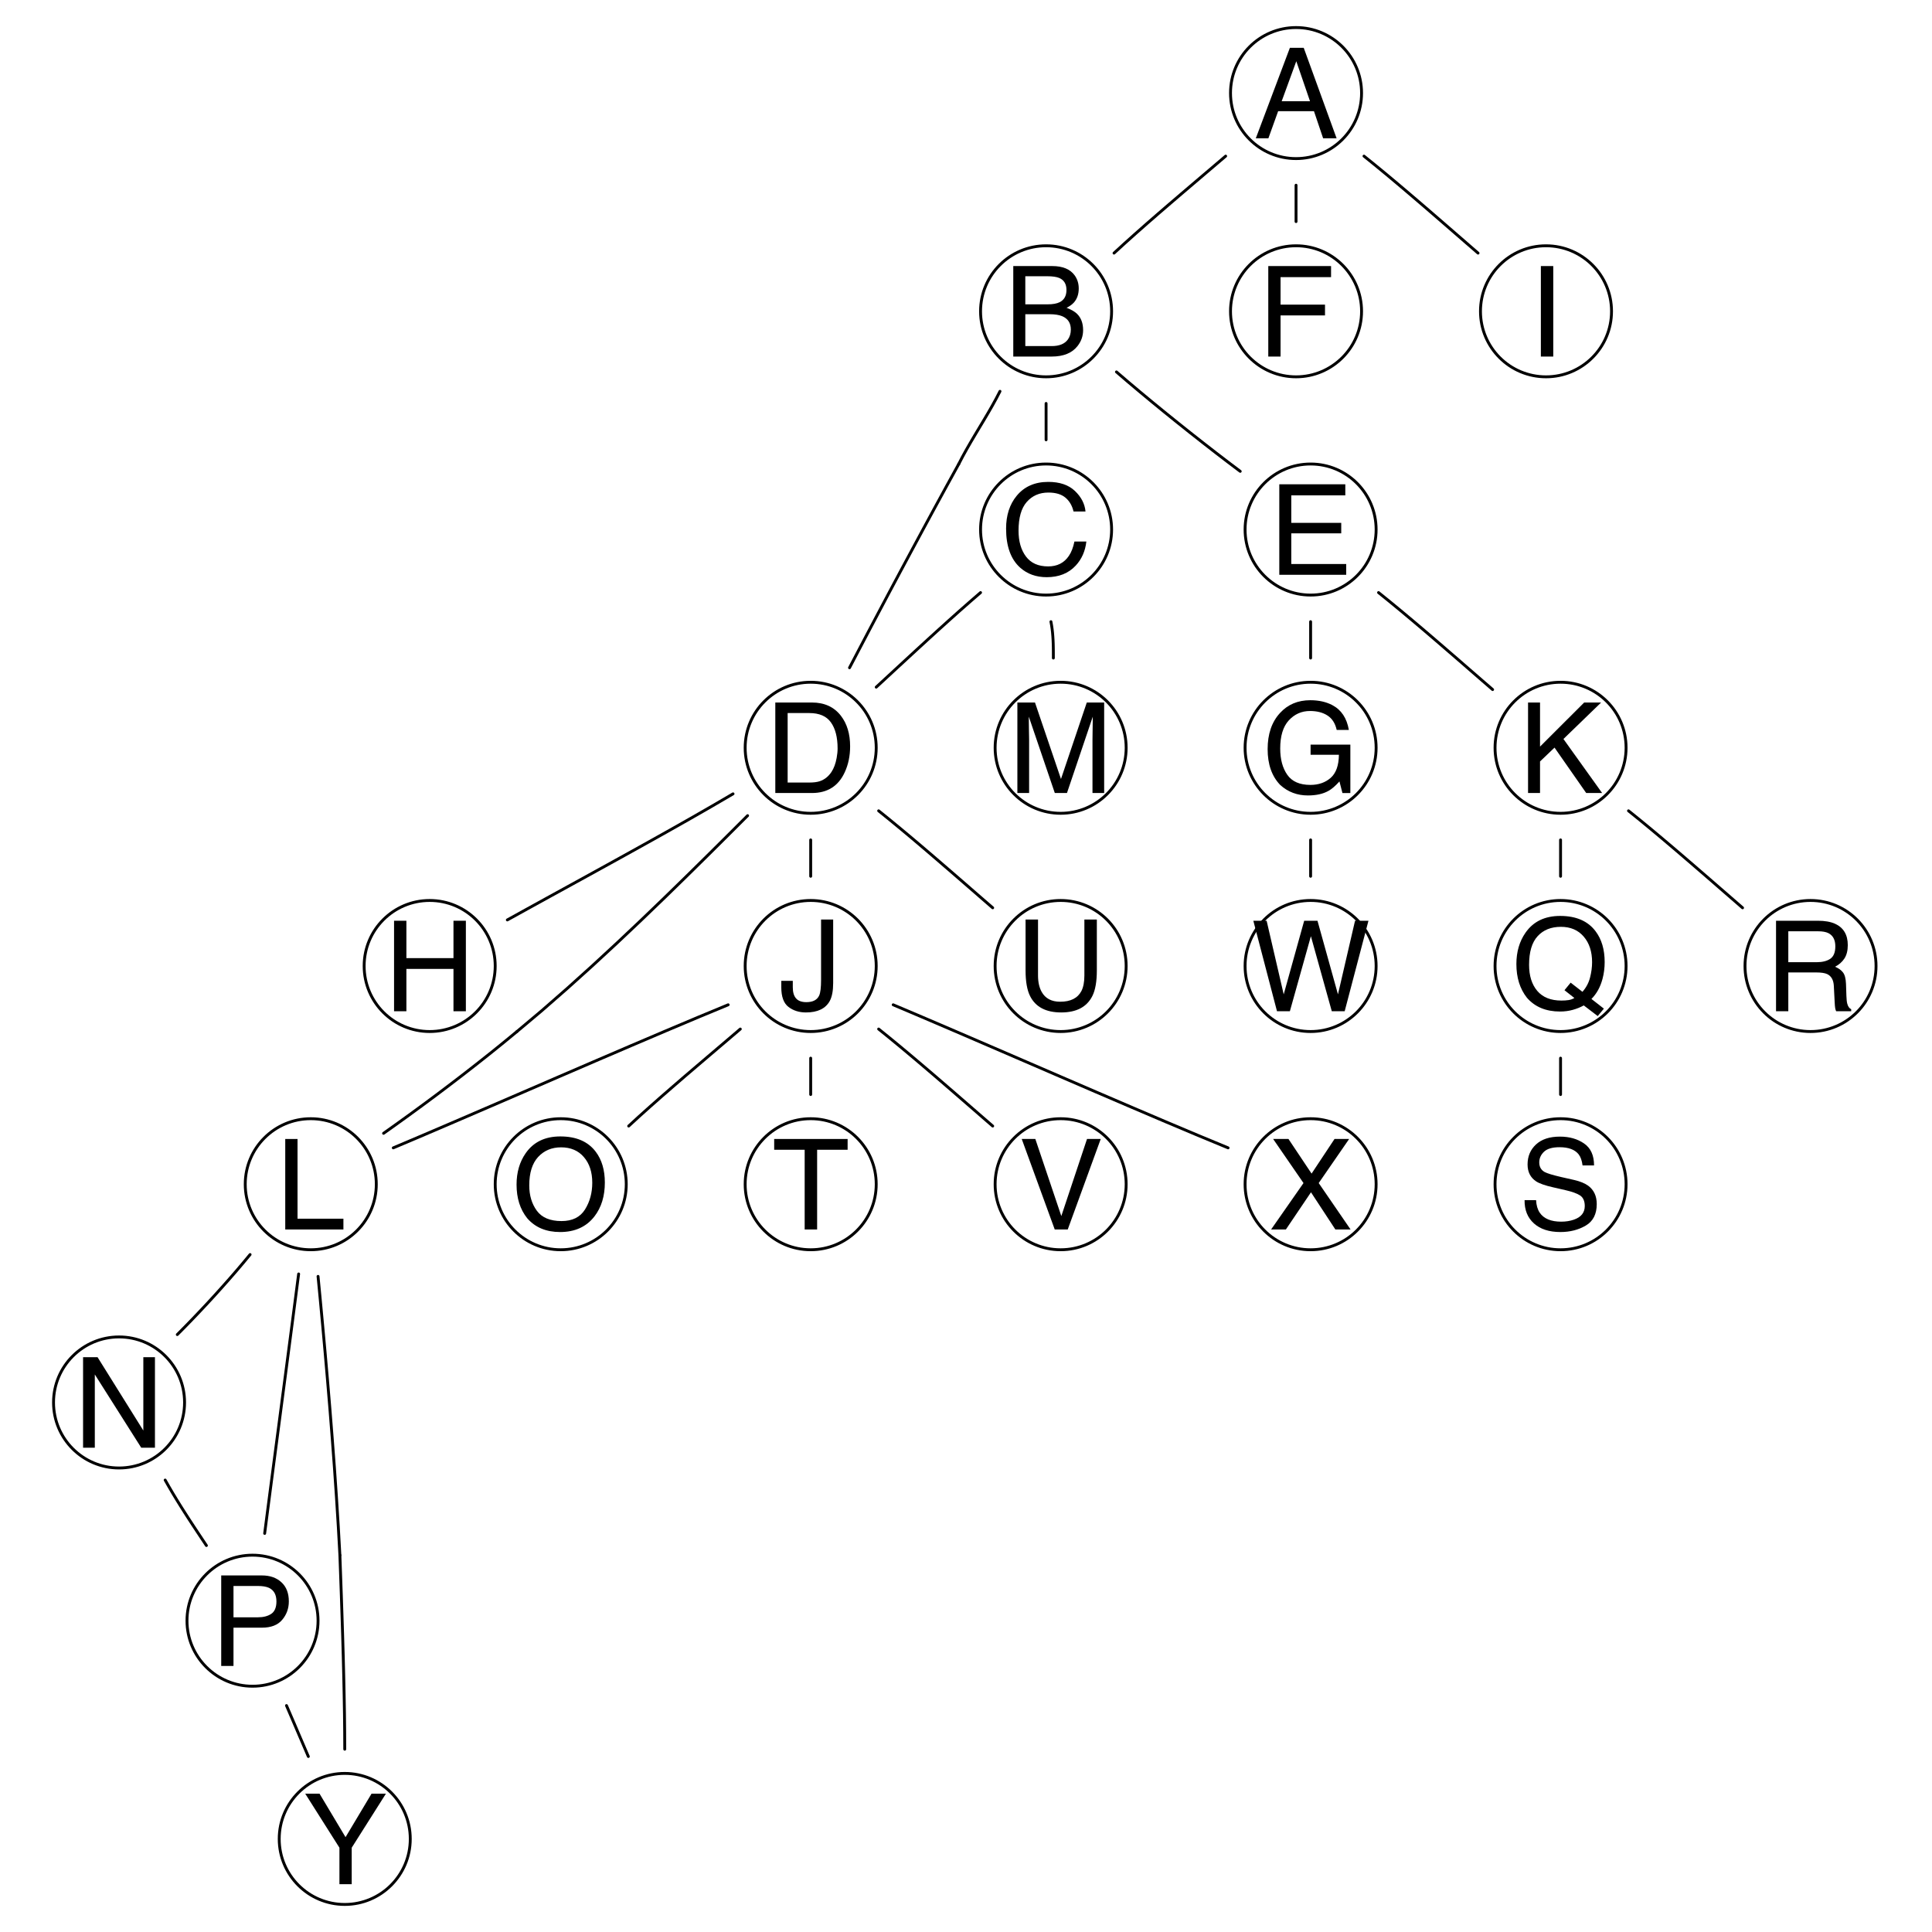 <?xml version="1.0" encoding="UTF-8"?>
<svg xmlns="http://www.w3.org/2000/svg" xmlns:xlink="http://www.w3.org/1999/xlink" width="504pt" height="504pt" viewBox="0 0 504 504" version="1.1">
<defs>
<g>
<symbol overflow="visible" id="glyph0-0">
<path style="stroke:none;" d="M 1.062 0 L 1.062 -23.609 L 19.797 -23.609 L 19.797 0 Z M 16.844 -2.953 L 16.844 -20.656 L 4.016 -20.656 L 4.016 -2.953 Z M 16.844 -2.953 "/>
</symbol>
<symbol overflow="visible" id="glyph0-1">
<path style="stroke:none;" d="M 14.625 -9.672 L 11.047 -20.109 L 7.234 -9.672 Z M 9.375 -23.609 L 12.984 -23.609 L 21.562 0 L 18.047 0 L 15.656 -7.078 L 6.312 -7.078 L 3.766 0 L 0.484 0 Z M 11.031 -23.609 Z M 11.031 -23.609 "/>
</symbol>
<symbol overflow="visible" id="glyph0-2">
<path style="stroke:none;" d="M 11.375 -13.625 C 12.727 -13.625 13.781 -13.812 14.531 -14.188 C 15.707 -14.781 16.297 -15.844 16.297 -17.375 C 16.297 -18.914 15.672 -19.957 14.422 -20.5 C 13.711 -20.801 12.66 -20.953 11.266 -20.953 L 5.562 -20.953 L 5.562 -13.625 Z M 12.453 -2.734 C 14.422 -2.734 15.82 -3.301 16.656 -4.438 C 17.176 -5.156 17.438 -6.023 17.438 -7.047 C 17.438 -8.754 16.672 -9.922 15.141 -10.547 C 14.328 -10.879 13.25 -11.047 11.906 -11.047 L 5.562 -11.047 L 5.562 -2.734 Z M 2.422 -23.609 L 12.578 -23.609 C 15.336 -23.609 17.301 -22.785 18.469 -21.141 C 19.156 -20.16 19.5 -19.035 19.5 -17.766 C 19.5 -16.273 19.078 -15.051 18.234 -14.094 C 17.785 -13.594 17.148 -13.133 16.328 -12.719 C 17.547 -12.258 18.453 -11.738 19.047 -11.156 C 20.109 -10.125 20.641 -8.703 20.641 -6.891 C 20.641 -5.367 20.16 -3.992 19.203 -2.766 C 17.785 -0.922 15.52 0 12.406 0 L 2.422 0 Z M 2.422 -23.609 "/>
</symbol>
<symbol overflow="visible" id="glyph0-3">
<path style="stroke:none;" d="M 12.453 -24.25 C 15.441 -24.25 17.758 -23.461 19.406 -21.891 C 21.062 -20.316 21.984 -18.531 22.172 -16.531 L 19.047 -16.531 C 18.691 -18.051 17.988 -19.254 16.938 -20.141 C 15.883 -21.023 14.398 -21.469 12.484 -21.469 C 10.16 -21.469 8.281 -20.648 6.844 -19.016 C 5.414 -17.391 4.703 -14.891 4.703 -11.516 C 4.703 -8.742 5.348 -6.5 6.641 -4.781 C 7.93 -3.062 9.859 -2.203 12.422 -2.203 C 14.785 -2.203 16.582 -3.109 17.812 -4.922 C 18.469 -5.867 18.957 -7.125 19.281 -8.688 L 22.391 -8.688 C 22.109 -6.195 21.188 -4.109 19.625 -2.422 C 17.75 -0.398 15.223 0.609 12.047 0.609 C 9.297 0.609 6.988 -0.219 5.125 -1.875 C 2.676 -4.07 1.453 -7.469 1.453 -12.062 C 1.453 -15.539 2.375 -18.395 4.219 -20.625 C 6.207 -23.039 8.953 -24.25 12.453 -24.25 Z M 11.812 -24.25 Z M 11.812 -24.25 "/>
</symbol>
<symbol overflow="visible" id="glyph0-4">
<path style="stroke:none;" d="M 11.578 -2.734 C 12.66 -2.734 13.551 -2.848 14.25 -3.078 C 15.488 -3.492 16.504 -4.297 17.297 -5.484 C 17.93 -6.43 18.383 -7.648 18.656 -9.141 C 18.82 -10.035 18.906 -10.863 18.906 -11.625 C 18.906 -14.551 18.32 -16.82 17.156 -18.438 C 16 -20.051 14.129 -20.859 11.547 -20.859 L 5.875 -20.859 L 5.875 -2.734 Z M 2.656 -23.609 L 12.219 -23.609 C 15.469 -23.609 17.984 -22.457 19.766 -20.156 C 21.367 -18.082 22.172 -15.422 22.172 -12.172 C 22.172 -9.66 21.695 -7.395 20.75 -5.375 C 19.094 -1.789 16.238 0 12.188 0 L 2.656 0 Z M 2.656 -23.609 "/>
</symbol>
<symbol overflow="visible" id="glyph0-5">
<path style="stroke:none;" d="M 2.812 -23.609 L 20.031 -23.609 L 20.031 -20.719 L 5.938 -20.719 L 5.938 -13.547 L 18.969 -13.547 L 18.969 -10.812 L 5.938 -10.812 L 5.938 -2.812 L 20.266 -2.812 L 20.266 0 L 2.812 0 Z M 11.547 -23.609 Z M 11.547 -23.609 "/>
</symbol>
<symbol overflow="visible" id="glyph0-6">
<path style="stroke:none;" d="M 2.812 -23.609 L 19.188 -23.609 L 19.188 -20.719 L 6.016 -20.719 L 6.016 -13.547 L 17.609 -13.547 L 17.609 -10.734 L 6.016 -10.734 L 6.016 0 L 2.812 0 Z M 2.812 -23.609 "/>
</symbol>
<symbol overflow="visible" id="glyph0-7">
<path style="stroke:none;" d="M 12.719 -24.219 C 14.938 -24.219 16.852 -23.789 18.469 -22.938 C 20.812 -21.707 22.25 -19.551 22.781 -16.469 L 19.609 -16.469 C 19.223 -18.188 18.426 -19.438 17.219 -20.219 C 16.008 -21.008 14.484 -21.406 12.641 -21.406 C 10.453 -21.406 8.609 -20.586 7.109 -18.953 C 5.617 -17.316 4.875 -14.875 4.875 -11.625 C 4.875 -8.812 5.488 -6.523 6.719 -4.766 C 7.945 -3.004 9.957 -2.125 12.75 -2.125 C 14.883 -2.125 16.648 -2.738 18.047 -3.969 C 19.441 -5.207 20.156 -7.211 20.188 -9.984 L 12.797 -9.984 L 12.797 -12.641 L 23.172 -12.641 L 23.172 0 L 21.109 0 L 20.328 -3.031 C 19.254 -1.844 18.297 -1.02 17.453 -0.562 C 16.055 0.227 14.273 0.625 12.109 0.625 C 9.305 0.625 6.898 -0.281 4.891 -2.094 C 2.691 -4.363 1.594 -7.484 1.594 -11.453 C 1.594 -15.398 2.664 -18.539 4.812 -20.875 C 6.844 -23.102 9.477 -24.219 12.719 -24.219 Z M 12.188 -24.25 Z M 12.188 -24.25 "/>
</symbol>
<symbol overflow="visible" id="glyph0-8">
<path style="stroke:none;" d="M 2.594 -23.609 L 5.812 -23.609 L 5.812 -13.859 L 18.094 -13.859 L 18.094 -23.609 L 21.328 -23.609 L 21.328 0 L 18.094 0 L 18.094 -11.047 L 5.812 -11.047 L 5.812 0 L 2.594 0 Z M 2.594 -23.609 "/>
</symbol>
<symbol overflow="visible" id="glyph0-9">
<path style="stroke:none;" d="M 3.234 -23.609 L 6.469 -23.609 L 6.469 0 L 3.234 0 Z M 3.234 -23.609 "/>
</symbol>
<symbol overflow="visible" id="glyph0-10">
<path style="stroke:none;" d="M 14.094 -7.047 C 14.094 -5.047 13.801 -3.492 13.219 -2.391 C 12.125 -0.379 10.047 0.625 6.984 0.625 C 5.211 0.625 3.695 0.145 2.438 -0.812 C 1.188 -1.77 0.562 -3.477 0.562 -5.938 L 0.562 -7.625 L 3.562 -7.625 L 3.562 -5.938 C 3.562 -4.645 3.848 -3.676 4.422 -3.031 C 4.992 -2.383 5.891 -2.062 7.109 -2.062 C 8.805 -2.062 9.922 -2.645 10.453 -3.812 C 10.773 -4.531 10.938 -5.883 10.938 -7.875 L 10.938 -23.609 L 14.094 -23.609 Z M 14.094 -7.047 "/>
</symbol>
<symbol overflow="visible" id="glyph0-11">
<path style="stroke:none;" d="M 2.5 -23.609 L 5.625 -23.609 L 5.625 -12.109 L 17.141 -23.609 L 21.562 -23.609 L 11.734 -14.094 L 21.828 0 L 17.672 0 L 9.406 -11.844 L 5.625 -8.234 L 5.625 0 L 2.5 0 Z M 2.5 -23.609 "/>
</symbol>
<symbol overflow="visible" id="glyph0-12">
<path style="stroke:none;" d="M 2.5 -23.609 L 5.703 -23.609 L 5.703 -2.812 L 17.672 -2.812 L 17.672 0 L 2.5 0 Z M 2.5 -23.609 "/>
</symbol>
<symbol overflow="visible" id="glyph0-13">
<path style="stroke:none;" d="M 2.422 -23.609 L 7.016 -23.609 L 13.797 -3.656 L 20.531 -23.609 L 25.062 -23.609 L 25.062 0 L 22.016 0 L 22.016 -13.938 C 22.016 -14.414 22.023 -15.211 22.047 -16.328 C 22.078 -17.441 22.094 -18.641 22.094 -19.922 L 15.359 0 L 12.188 0 L 5.406 -19.922 L 5.406 -19.188 C 5.406 -18.613 5.414 -17.734 5.438 -16.547 C 5.469 -15.359 5.484 -14.488 5.484 -13.938 L 5.484 0 L 2.422 0 Z M 2.422 -23.609 "/>
</symbol>
<symbol overflow="visible" id="glyph0-14">
<path style="stroke:none;" d="M 2.5 -23.609 L 6.281 -23.609 L 18.219 -4.484 L 18.219 -23.609 L 21.25 -23.609 L 21.25 0 L 17.672 0 L 5.562 -19.109 L 5.562 0 L 2.5 0 Z M 11.672 -23.609 Z M 11.672 -23.609 "/>
</symbol>
<symbol overflow="visible" id="glyph0-15">
<path style="stroke:none;" d="M 12.703 -24.25 C 16.867 -24.25 19.953 -22.91 21.953 -20.234 C 23.523 -18.148 24.312 -15.477 24.312 -12.219 C 24.312 -8.688 23.414 -5.754 21.625 -3.422 C 19.52 -0.68 16.523 0.688 12.641 0.688 C 9.004 0.688 6.145 -0.508 4.062 -2.906 C 2.207 -5.219 1.281 -8.145 1.281 -11.688 C 1.281 -14.883 2.078 -17.617 3.672 -19.891 C 5.703 -22.797 8.711 -24.25 12.703 -24.25 Z M 13.016 -2.172 C 15.836 -2.172 17.879 -3.18 19.141 -5.203 C 20.398 -7.223 21.031 -9.547 21.031 -12.172 C 21.031 -14.941 20.301 -17.172 18.844 -18.859 C 17.395 -20.555 15.41 -21.406 12.891 -21.406 C 10.453 -21.406 8.457 -20.566 6.906 -18.891 C 5.363 -17.211 4.594 -14.742 4.594 -11.484 C 4.594 -8.867 5.254 -6.66 6.578 -4.859 C 7.898 -3.066 10.047 -2.172 13.016 -2.172 Z M 12.797 -24.25 Z M 12.797 -24.25 "/>
</symbol>
<symbol overflow="visible" id="glyph0-16">
<path style="stroke:none;" d="M 2.812 -23.609 L 13.438 -23.609 C 15.539 -23.609 17.234 -23.016 18.516 -21.828 C 19.805 -20.648 20.453 -18.988 20.453 -16.844 C 20.453 -15 19.875 -13.395 18.719 -12.031 C 17.57 -10.664 15.812 -9.984 13.438 -9.984 L 6.016 -9.984 L 6.016 0 L 2.812 0 Z M 17.219 -16.828 C 17.219 -18.566 16.57 -19.75 15.281 -20.375 C 14.57 -20.695 13.602 -20.859 12.375 -20.859 L 6.016 -20.859 L 6.016 -12.688 L 12.375 -12.688 C 13.812 -12.688 14.977 -12.988 15.875 -13.594 C 16.77 -14.207 17.219 -15.285 17.219 -16.828 Z M 17.219 -16.828 "/>
</symbol>
<symbol overflow="visible" id="glyph0-17">
<path style="stroke:none;" d="M 24.109 -0.062 L 22.5 1.875 L 18.859 -0.906 C 17.973 -0.414 17.02 -0.031 16 0.25 C 14.977 0.539 13.863 0.688 12.656 0.688 C 8.988 0.688 6.113 -0.508 4.031 -2.906 C 2.195 -5.238 1.281 -8.164 1.281 -11.688 C 1.281 -14.883 2.078 -17.617 3.672 -19.891 C 5.703 -22.797 8.711 -24.25 12.703 -24.25 C 16.867 -24.25 19.953 -22.91 21.953 -20.234 C 23.523 -18.148 24.312 -15.477 24.312 -12.219 C 24.312 -10.695 24.125 -9.234 23.75 -7.828 C 23.176 -5.68 22.211 -3.938 20.859 -2.594 Z M 13.031 -2.172 C 13.695 -2.172 14.316 -2.211 14.891 -2.297 C 15.473 -2.391 15.977 -2.57 16.406 -2.844 L 13.828 -4.875 L 15.438 -6.844 L 18.516 -4.453 C 19.492 -5.566 20.156 -6.812 20.5 -8.188 C 20.852 -9.57 21.031 -10.898 21.031 -12.172 C 21.031 -14.941 20.301 -17.172 18.844 -18.859 C 17.395 -20.555 15.41 -21.406 12.891 -21.406 C 10.336 -21.406 8.316 -20.594 6.828 -18.969 C 5.336 -17.352 4.594 -14.859 4.594 -11.484 C 4.594 -8.641 5.305 -6.375 6.734 -4.688 C 8.172 -3.008 10.27 -2.172 13.031 -2.172 Z M 13.031 -2.172 "/>
</symbol>
<symbol overflow="visible" id="glyph0-18">
<path style="stroke:none;" d="M 13.484 -12.797 C 14.984 -12.797 16.172 -13.094 17.047 -13.688 C 17.922 -14.289 18.359 -15.375 18.359 -16.938 C 18.359 -18.625 17.75 -19.773 16.531 -20.391 C 15.875 -20.703 15 -20.859 13.906 -20.859 L 6.094 -20.859 L 6.094 -12.797 Z M 2.891 -23.609 L 13.828 -23.609 C 15.629 -23.609 17.113 -23.348 18.281 -22.828 C 20.5 -21.816 21.609 -19.957 21.609 -17.25 C 21.609 -15.832 21.316 -14.672 20.734 -13.766 C 20.148 -12.867 19.332 -12.148 18.281 -11.609 C 19.195 -11.234 19.891 -10.738 20.359 -10.125 C 20.828 -9.52 21.086 -8.531 21.141 -7.156 L 21.25 -3.984 C 21.281 -3.086 21.352 -2.422 21.469 -1.984 C 21.664 -1.234 22.008 -0.75 22.5 -0.531 L 22.5 0 L 18.578 0 C 18.473 -0.207 18.391 -0.469 18.328 -0.781 C 18.266 -1.102 18.211 -1.727 18.172 -2.656 L 17.969 -6.594 C 17.895 -8.133 17.32 -9.164 16.25 -9.688 C 15.633 -9.977 14.676 -10.125 13.375 -10.125 L 6.094 -10.125 L 6.094 0 L 2.891 0 Z M 2.891 -23.609 "/>
</symbol>
<symbol overflow="visible" id="glyph0-19">
<path style="stroke:none;" d="M 4.594 -7.625 C 4.664 -6.281 4.984 -5.191 5.547 -4.359 C 6.609 -2.797 8.477 -2.016 11.156 -2.016 C 12.352 -2.016 13.445 -2.188 14.438 -2.531 C 16.344 -3.188 17.297 -4.375 17.297 -6.094 C 17.297 -7.375 16.895 -8.289 16.094 -8.844 C 15.281 -9.375 14.004 -9.836 12.266 -10.234 L 9.062 -10.969 C 6.977 -11.438 5.5 -11.953 4.625 -12.516 C 3.125 -13.504 2.375 -14.977 2.375 -16.938 C 2.375 -19.062 3.109 -20.801 4.578 -22.156 C 6.047 -23.52 8.125 -24.203 10.812 -24.203 C 13.289 -24.203 15.395 -23.602 17.125 -22.406 C 18.852 -21.219 19.719 -19.312 19.719 -16.688 L 16.719 -16.688 C 16.562 -17.945 16.219 -18.914 15.688 -19.594 C 14.707 -20.82 13.051 -21.438 10.719 -21.438 C 8.832 -21.438 7.477 -21.039 6.656 -20.25 C 5.832 -19.457 5.422 -18.535 5.422 -17.484 C 5.422 -16.328 5.898 -15.484 6.859 -14.953 C 7.492 -14.609 8.926 -14.176 11.156 -13.656 L 14.469 -12.906 C 16.062 -12.539 17.297 -12.039 18.172 -11.406 C 19.672 -10.301 20.422 -8.703 20.422 -6.609 C 20.422 -3.992 19.469 -2.125 17.562 -1 C 15.656 0.125 13.445 0.688 10.938 0.688 C 8 0.688 5.695 -0.062 4.031 -1.562 C 2.375 -3.051 1.562 -5.07 1.594 -7.625 Z M 11.062 -24.25 Z M 11.062 -24.25 "/>
</symbol>
<symbol overflow="visible" id="glyph0-20">
<path style="stroke:none;" d="M 19.688 -23.609 L 19.688 -20.797 L 11.734 -20.797 L 11.734 0 L 8.484 0 L 8.484 -20.797 L 0.531 -20.797 L 0.531 -23.609 Z M 19.688 -23.609 "/>
</symbol>
<symbol overflow="visible" id="glyph0-21">
<path style="stroke:none;" d="M 5.984 -23.609 L 5.984 -9.016 C 5.984 -7.305 6.301 -5.879 6.938 -4.734 C 7.895 -3.023 9.504 -2.172 11.766 -2.172 C 14.473 -2.172 16.316 -3.098 17.297 -4.953 C 17.816 -5.961 18.078 -7.316 18.078 -9.016 L 18.078 -23.609 L 21.328 -23.609 L 21.328 -10.359 C 21.328 -7.453 20.938 -5.219 20.156 -3.656 C 18.719 -0.801 16.008 0.625 12.031 0.625 C 8.039 0.625 5.332 -0.801 3.906 -3.656 C 3.125 -5.219 2.734 -7.453 2.734 -10.359 L 2.734 -23.609 Z M 12.047 -23.609 Z M 12.047 -23.609 "/>
</symbol>
<symbol overflow="visible" id="glyph0-22">
<path style="stroke:none;" d="M 4.375 -23.609 L 11.156 -3.5 L 17.859 -23.609 L 21.438 -23.609 L 12.828 0 L 9.438 0 L 0.828 -23.609 Z M 4.375 -23.609 "/>
</symbol>
<symbol overflow="visible" id="glyph0-23">
<path style="stroke:none;" d="M 4.062 -23.609 L 8.516 -4.406 L 13.859 -23.609 L 17.328 -23.609 L 22.672 -4.406 L 27.125 -23.609 L 30.625 -23.609 L 24.422 0 L 21.062 0 L 15.609 -19.578 L 10.125 0 L 6.766 0 L 0.594 -23.609 Z M 4.062 -23.609 "/>
</symbol>
<symbol overflow="visible" id="glyph0-24">
<path style="stroke:none;" d="M 4.531 0 L 0.672 0 L 9.125 -12.109 L 1.203 -23.609 L 5.203 -23.609 L 11.234 -14.578 L 17.219 -23.609 L 21.031 -23.609 L 13.094 -12.109 L 21.406 0 L 17.438 0 L 11.078 -9.703 Z M 4.531 0 "/>
</symbol>
<symbol overflow="visible" id="glyph0-25">
<path style="stroke:none;" d="M 0.672 -23.609 L 4.406 -23.609 L 11.188 -12.266 L 17.969 -23.609 L 21.719 -23.609 L 12.797 -9.516 L 12.797 0 L 9.594 0 L 9.594 -9.516 Z M 11.234 -23.609 Z M 11.234 -23.609 "/>
</symbol>
</g>
</defs>
<g id="surface6">
<rect x="0" y="0" width="504" height="504" style="fill:rgb(100%,100%,100%);fill-opacity:1;stroke:none;"/>
<path style="fill:none;stroke-width:0.75;stroke-linecap:round;stroke-linejoin:round;stroke:rgb(0%,0%,0%);stroke-opacity:1;stroke-miterlimit:10;" d="M 355.191 24.277 C 355.191 33.719 347.539 41.371 338.098 41.371 C 328.656 41.371 321.004 33.719 321.004 24.277 C 321.004 14.84 328.656 7.188 338.098 7.188 C 347.539 7.188 355.191 14.84 355.191 24.277 "/>
<path style="fill:none;stroke-width:0.75;stroke-linecap:round;stroke-linejoin:round;stroke:rgb(0%,0%,0%);stroke-opacity:1;stroke-miterlimit:10;" d="M 289.984 81.211 C 289.984 90.648 282.332 98.301 272.891 98.301 C 263.453 98.301 255.797 90.648 255.797 81.211 C 255.797 71.77 263.453 64.117 272.891 64.117 C 282.332 64.117 289.984 71.77 289.984 81.211 "/>
<path style="fill:none;stroke-width:0.75;stroke-linecap:round;stroke-linejoin:round;stroke:rgb(0%,0%,0%);stroke-opacity:1;stroke-miterlimit:10;" d="M 289.984 138.141 C 289.984 147.578 282.332 155.234 272.891 155.234 C 263.453 155.234 255.797 147.578 255.797 138.141 C 255.797 128.699 263.453 121.047 272.891 121.047 C 282.332 121.047 289.984 128.699 289.984 138.141 "/>
<path style="fill:none;stroke-width:0.75;stroke-linecap:round;stroke-linejoin:round;stroke:rgb(0%,0%,0%);stroke-opacity:1;stroke-miterlimit:10;" d="M 228.578 195.07 C 228.578 204.512 220.922 212.164 211.484 212.164 C 202.043 212.164 194.391 204.512 194.391 195.07 C 194.391 185.629 202.043 177.977 211.484 177.977 C 220.922 177.977 228.578 185.629 228.578 195.07 "/>
<path style="fill:none;stroke-width:0.75;stroke-linecap:round;stroke-linejoin:round;stroke:rgb(0%,0%,0%);stroke-opacity:1;stroke-miterlimit:10;" d="M 358.988 138.141 C 358.988 147.578 351.336 155.234 341.898 155.234 C 332.457 155.234 324.805 147.578 324.805 138.141 C 324.805 128.699 332.457 121.047 341.898 121.047 C 351.336 121.047 358.988 128.699 358.988 138.141 "/>
<path style="fill:none;stroke-width:0.75;stroke-linecap:round;stroke-linejoin:round;stroke:rgb(0%,0%,0%);stroke-opacity:1;stroke-miterlimit:10;" d="M 355.191 81.211 C 355.191 90.648 347.539 98.301 338.098 98.301 C 328.656 98.301 321.004 90.648 321.004 81.211 C 321.004 71.77 328.656 64.117 338.098 64.117 C 347.539 64.117 355.191 71.77 355.191 81.211 "/>
<path style="fill:none;stroke-width:0.75;stroke-linecap:round;stroke-linejoin:round;stroke:rgb(0%,0%,0%);stroke-opacity:1;stroke-miterlimit:10;" d="M 358.988 195.07 C 358.988 204.512 351.336 212.164 341.898 212.164 C 332.457 212.164 324.805 204.512 324.805 195.07 C 324.805 185.629 332.457 177.977 341.898 177.977 C 351.336 177.977 358.988 185.629 358.988 195.07 "/>
<path style="fill:none;stroke-width:0.75;stroke-linecap:round;stroke-linejoin:round;stroke:rgb(0%,0%,0%);stroke-opacity:1;stroke-miterlimit:10;" d="M 129.184 252 C 129.184 261.441 121.531 269.094 112.09 269.094 C 102.648 269.094 94.996 261.441 94.996 252 C 94.996 242.559 102.648 234.906 112.09 234.906 C 121.531 234.906 129.184 242.559 129.184 252 "/>
<path style="fill:none;stroke-width:0.75;stroke-linecap:round;stroke-linejoin:round;stroke:rgb(0%,0%,0%);stroke-opacity:1;stroke-miterlimit:10;" d="M 420.398 81.211 C 420.398 90.648 412.746 98.301 403.305 98.301 C 393.863 98.301 386.211 90.648 386.211 81.211 C 386.211 71.77 393.863 64.117 403.305 64.117 C 412.746 64.117 420.398 71.77 420.398 81.211 "/>
<path style="fill:none;stroke-width:0.75;stroke-linecap:round;stroke-linejoin:round;stroke:rgb(0%,0%,0%);stroke-opacity:1;stroke-miterlimit:10;" d="M 228.578 252 C 228.578 261.441 220.922 269.094 211.484 269.094 C 202.043 269.094 194.391 261.441 194.391 252 C 194.391 242.559 202.043 234.906 211.484 234.906 C 220.922 234.906 228.578 242.559 228.578 252 "/>
<path style="fill:none;stroke-width:0.75;stroke-linecap:round;stroke-linejoin:round;stroke:rgb(0%,0%,0%);stroke-opacity:1;stroke-miterlimit:10;" d="M 424.195 195.07 C 424.195 204.512 416.543 212.164 407.102 212.164 C 397.664 212.164 390.012 204.512 390.012 195.07 C 390.012 185.629 397.664 177.977 407.102 177.977 C 416.543 177.977 424.195 185.629 424.195 195.07 "/>
<path style="fill:none;stroke-width:0.75;stroke-linecap:round;stroke-linejoin:round;stroke:rgb(0%,0%,0%);stroke-opacity:1;stroke-miterlimit:10;" d="M 98.164 308.93 C 98.164 318.371 90.512 326.023 81.07 326.023 C 71.629 326.023 63.977 318.371 63.977 308.93 C 63.977 299.488 71.629 291.836 81.07 291.836 C 90.512 291.836 98.164 299.488 98.164 308.93 "/>
<path style="fill:none;stroke-width:0.75;stroke-linecap:round;stroke-linejoin:round;stroke:rgb(0%,0%,0%);stroke-opacity:1;stroke-miterlimit:10;" d="M 293.781 195.07 C 293.781 204.512 286.129 212.164 276.691 212.164 C 267.25 212.164 259.598 204.512 259.598 195.07 C 259.598 185.629 267.25 177.977 276.691 177.977 C 286.129 177.977 293.781 185.629 293.781 195.07 "/>
<path style="fill:none;stroke-width:0.75;stroke-linecap:round;stroke-linejoin:round;stroke:rgb(0%,0%,0%);stroke-opacity:1;stroke-miterlimit:10;" d="M 48.148 365.859 C 48.148 375.301 40.496 382.953 31.059 382.953 C 21.617 382.953 13.965 375.301 13.965 365.859 C 13.965 356.422 21.617 348.766 31.059 348.766 C 40.496 348.766 48.148 356.422 48.148 365.859 "/>
<path style="fill:none;stroke-width:0.75;stroke-linecap:round;stroke-linejoin:round;stroke:rgb(0%,0%,0%);stroke-opacity:1;stroke-miterlimit:10;" d="M 163.371 308.93 C 163.371 318.371 155.715 326.023 146.277 326.023 C 136.836 326.023 129.184 318.371 129.184 308.93 C 129.184 299.488 136.836 291.836 146.277 291.836 C 155.715 291.836 163.371 299.488 163.371 308.93 "/>
<path style="fill:none;stroke-width:0.75;stroke-linecap:round;stroke-linejoin:round;stroke:rgb(0%,0%,0%);stroke-opacity:1;stroke-miterlimit:10;" d="M 82.969 422.789 C 82.969 432.23 75.316 439.883 65.875 439.883 C 56.438 439.883 48.781 432.23 48.781 422.789 C 48.781 413.352 56.438 405.699 65.875 405.699 C 75.316 405.699 82.969 413.352 82.969 422.789 "/>
<path style="fill:none;stroke-width:0.75;stroke-linecap:round;stroke-linejoin:round;stroke:rgb(0%,0%,0%);stroke-opacity:1;stroke-miterlimit:10;" d="M 424.195 252 C 424.195 261.441 416.543 269.094 407.102 269.094 C 397.664 269.094 390.012 261.441 390.012 252 C 390.012 242.559 397.664 234.906 407.102 234.906 C 416.543 234.906 424.195 242.559 424.195 252 "/>
<path style="fill:none;stroke-width:0.75;stroke-linecap:round;stroke-linejoin:round;stroke:rgb(0%,0%,0%);stroke-opacity:1;stroke-miterlimit:10;" d="M 489.402 252 C 489.402 261.441 481.75 269.094 472.309 269.094 C 462.871 269.094 455.219 261.441 455.219 252 C 455.219 242.559 462.871 234.906 472.309 234.906 C 481.75 234.906 489.402 242.559 489.402 252 "/>
<path style="fill:none;stroke-width:0.75;stroke-linecap:round;stroke-linejoin:round;stroke:rgb(0%,0%,0%);stroke-opacity:1;stroke-miterlimit:10;" d="M 424.195 308.93 C 424.195 318.371 416.543 326.023 407.102 326.023 C 397.664 326.023 390.012 318.371 390.012 308.93 C 390.012 299.488 397.664 291.836 407.102 291.836 C 416.543 291.836 424.195 299.488 424.195 308.93 "/>
<path style="fill:none;stroke-width:0.75;stroke-linecap:round;stroke-linejoin:round;stroke:rgb(0%,0%,0%);stroke-opacity:1;stroke-miterlimit:10;" d="M 228.578 308.93 C 228.578 318.371 220.922 326.023 211.484 326.023 C 202.043 326.023 194.391 318.371 194.391 308.93 C 194.391 299.488 202.043 291.836 211.484 291.836 C 220.922 291.836 228.578 299.488 228.578 308.93 "/>
<path style="fill:none;stroke-width:0.75;stroke-linecap:round;stroke-linejoin:round;stroke:rgb(0%,0%,0%);stroke-opacity:1;stroke-miterlimit:10;" d="M 293.781 252 C 293.781 261.441 286.129 269.094 276.691 269.094 C 267.25 269.094 259.598 261.441 259.598 252 C 259.598 242.559 267.25 234.906 276.691 234.906 C 286.129 234.906 293.781 242.559 293.781 252 "/>
<path style="fill:none;stroke-width:0.75;stroke-linecap:round;stroke-linejoin:round;stroke:rgb(0%,0%,0%);stroke-opacity:1;stroke-miterlimit:10;" d="M 293.781 308.93 C 293.781 318.371 286.129 326.023 276.691 326.023 C 267.25 326.023 259.598 318.371 259.598 308.93 C 259.598 299.488 267.25 291.836 276.691 291.836 C 286.129 291.836 293.781 299.488 293.781 308.93 "/>
<path style="fill:none;stroke-width:0.75;stroke-linecap:round;stroke-linejoin:round;stroke:rgb(0%,0%,0%);stroke-opacity:1;stroke-miterlimit:10;" d="M 358.988 252 C 358.988 261.441 351.336 269.094 341.898 269.094 C 332.457 269.094 324.805 261.441 324.805 252 C 324.805 242.559 332.457 234.906 341.898 234.906 C 351.336 234.906 358.988 242.559 358.988 252 "/>
<path style="fill:none;stroke-width:0.75;stroke-linecap:round;stroke-linejoin:round;stroke:rgb(0%,0%,0%);stroke-opacity:1;stroke-miterlimit:10;" d="M 358.988 308.93 C 358.988 318.371 351.336 326.023 341.898 326.023 C 332.457 326.023 324.805 318.371 324.805 308.93 C 324.805 299.488 332.457 291.836 341.898 291.836 C 351.336 291.836 358.988 299.488 358.988 308.93 "/>
<path style="fill:none;stroke-width:0.75;stroke-linecap:round;stroke-linejoin:round;stroke:rgb(0%,0%,0%);stroke-opacity:1;stroke-miterlimit:10;" d="M 107.027 479.723 C 107.027 489.16 99.371 496.812 89.934 496.812 C 80.492 496.812 72.84 489.16 72.84 479.723 C 72.84 470.281 80.492 462.629 89.934 462.629 C 99.371 462.629 107.027 470.281 107.027 479.723 "/>
<g style="fill:rgb(0%,0%,0%);fill-opacity:1;">
  <use xlink:href="#glyph0-1" x="327.117" y="36.082"/>
</g>
<g style="fill:rgb(0%,0%,0%);fill-opacity:1;">
  <use xlink:href="#glyph0-2" x="261.91" y="93.016"/>
</g>
<g style="fill:rgb(0%,0%,0%);fill-opacity:1;">
  <use xlink:href="#glyph0-3" x="261.004" y="149.961"/>
</g>
<g style="fill:rgb(0%,0%,0%);fill-opacity:1;">
  <use xlink:href="#glyph0-4" x="199.598" y="206.875"/>
</g>
<g style="fill:rgb(0%,0%,0%);fill-opacity:1;">
  <use xlink:href="#glyph0-5" x="330.918" y="149.945"/>
</g>
<g style="fill:rgb(0%,0%,0%);fill-opacity:1;">
  <use xlink:href="#glyph0-6" x="328.043" y="93.016"/>
</g>
<g style="fill:rgb(0%,0%,0%);fill-opacity:1;">
  <use xlink:href="#glyph0-7" x="329.094" y="206.883"/>
</g>
<g style="fill:rgb(0%,0%,0%);fill-opacity:1;">
  <use xlink:href="#glyph0-8" x="100.203" y="263.805"/>
</g>
<g style="fill:rgb(0%,0%,0%);fill-opacity:1;">
  <use xlink:href="#glyph0-9" x="398.73" y="93.016"/>
</g>
<g style="fill:rgb(0%,0%,0%);fill-opacity:1;">
  <use xlink:href="#glyph0-10" x="203.254" y="263.492"/>
</g>
<g style="fill:rgb(0%,0%,0%);fill-opacity:1;">
  <use xlink:href="#glyph0-11" x="396.121" y="206.875"/>
</g>
<g style="fill:rgb(0%,0%,0%);fill-opacity:1;">
  <use xlink:href="#glyph0-12" x="71.914" y="320.734"/>
</g>
<g style="fill:rgb(0%,0%,0%);fill-opacity:1;">
  <use xlink:href="#glyph0-13" x="262.98" y="206.875"/>
</g>
<g style="fill:rgb(0%,0%,0%);fill-opacity:1;">
  <use xlink:href="#glyph0-14" x="19.172" y="377.664"/>
</g>
<g style="fill:rgb(0%,0%,0%);fill-opacity:1;">
  <use xlink:href="#glyph0-15" x="133.473" y="320.711"/>
</g>
<g style="fill:rgb(0%,0%,0%);fill-opacity:1;">
  <use xlink:href="#glyph0-16" x="54.895" y="434.594"/>
</g>
<g style="fill:rgb(0%,0%,0%);fill-opacity:1;">
  <use xlink:href="#glyph0-17" x="394.297" y="263.188"/>
</g>
<g style="fill:rgb(0%,0%,0%);fill-opacity:1;">
  <use xlink:href="#glyph0-18" x="460.422" y="263.805"/>
</g>
<g style="fill:rgb(0%,0%,0%);fill-opacity:1;">
  <use xlink:href="#glyph0-19" x="396.121" y="320.711"/>
</g>
<g style="fill:rgb(0%,0%,0%);fill-opacity:1;">
  <use xlink:href="#glyph0-20" x="201.43" y="320.734"/>
</g>
<g style="fill:rgb(0%,0%,0%);fill-opacity:1;">
  <use xlink:href="#glyph0-21" x="264.805" y="263.492"/>
</g>
<g style="fill:rgb(0%,0%,0%);fill-opacity:1;">
  <use xlink:href="#glyph0-22" x="265.711" y="320.734"/>
</g>
<g style="fill:rgb(0%,0%,0%);fill-opacity:1;">
  <use xlink:href="#glyph0-23" x="326.363" y="263.805"/>
</g>
<g style="fill:rgb(0%,0%,0%);fill-opacity:1;">
  <use xlink:href="#glyph0-24" x="330.918" y="320.734"/>
</g>
<g style="fill:rgb(0%,0%,0%);fill-opacity:1;">
  <use xlink:href="#glyph0-25" x="78.953" y="491.527"/>
</g>
<path style="fill:none;stroke-width:0.75;stroke-linecap:round;stroke-linejoin:round;stroke:rgb(0%,0%,0%);stroke-opacity:1;stroke-miterlimit:10;" d="M 319.738 40.727 L 317.008 43.055 L 314.156 45.48 L 311.215 47.984 L 308.211 50.543 L 305.18 53.141 L 302.145 55.754 L 299.141 58.371 L 296.199 60.969 L 293.348 63.527 L 290.617 66.027 "/>
<path style="fill:none;stroke-width:0.75;stroke-linecap:round;stroke-linejoin:round;stroke:rgb(0%,0%,0%);stroke-opacity:1;stroke-miterlimit:10;" d="M 338.098 48.316 L 338.098 57.805 "/>
<path style="fill:none;stroke-width:0.75;stroke-linecap:round;stroke-linejoin:round;stroke:rgb(0%,0%,0%);stroke-opacity:1;stroke-miterlimit:10;" d="M 355.824 40.727 L 358.707 43.055 L 361.652 45.48 L 364.645 47.984 L 367.664 50.543 L 370.703 53.141 L 373.738 55.754 L 376.758 58.371 L 379.75 60.969 L 382.695 63.527 L 385.578 66.027 "/>
<path style="fill:none;stroke-width:0.75;stroke-linecap:round;stroke-linejoin:round;stroke:rgb(0%,0%,0%);stroke-opacity:1;stroke-miterlimit:10;" d="M 272.891 105.246 L 272.891 114.734 "/>
<path style="fill:none;stroke-width:0.75;stroke-linecap:round;stroke-linejoin:round;stroke:rgb(0%,0%,0%);stroke-opacity:1;stroke-miterlimit:10;" d="M 260.863 102.082 L 259.879 103.98 L 258.832 105.879 L 257.742 107.777 L 256.617 109.676 L 255.48 111.57 L 254.344 113.469 L 253.223 115.367 L 252.133 117.266 L 251.086 119.164 L 250.102 121.059 "/>
<path style="fill:none;stroke-width:0.75;stroke-linecap:round;stroke-linejoin:round;stroke:rgb(0%,0%,0%);stroke-opacity:1;stroke-miterlimit:10;" d="M 250.102 121.059 L 247.047 126.613 L 243.977 132.234 L 240.918 137.879 L 237.887 143.5 L 234.906 149.051 L 232.004 154.488 L 229.203 159.77 L 226.52 164.844 L 223.984 169.668 L 221.613 174.195 "/>
<path style="fill:none;stroke-width:0.75;stroke-linecap:round;stroke-linejoin:round;stroke:rgb(0%,0%,0%);stroke-opacity:1;stroke-miterlimit:10;" d="M 291.25 97.023 L 294.188 99.543 L 297.281 102.148 L 300.496 104.816 L 303.801 107.52 L 307.156 110.227 L 310.531 112.918 L 313.891 115.562 L 317.203 118.137 L 320.43 120.609 L 323.539 122.957 "/>
<path style="fill:none;stroke-width:0.75;stroke-linecap:round;stroke-linejoin:round;stroke:rgb(0%,0%,0%);stroke-opacity:1;stroke-miterlimit:10;" d="M 255.797 154.586 L 253.105 156.918 L 250.355 159.336 L 247.566 161.828 L 244.758 164.363 L 241.949 166.922 L 239.16 169.48 L 236.41 172.016 L 233.715 174.504 L 231.098 176.926 L 228.578 179.254 "/>
<path style="fill:none;stroke-width:0.75;stroke-linecap:round;stroke-linejoin:round;stroke:rgb(0%,0%,0%);stroke-opacity:1;stroke-miterlimit:10;" d="M 274.156 162.176 L 274.328 163.125 L 274.465 164.074 L 274.574 165.023 L 274.652 165.973 L 274.711 166.922 L 274.75 167.871 L 274.773 168.82 L 274.785 169.766 L 274.789 170.715 L 274.789 171.664 "/>
<path style="fill:none;stroke-width:0.75;stroke-linecap:round;stroke-linejoin:round;stroke:rgb(0%,0%,0%);stroke-opacity:1;stroke-miterlimit:10;" d="M 191.227 207.09 L 185.883 210.211 L 180.18 213.484 L 174.199 216.863 L 168.039 220.305 L 161.785 223.773 L 155.535 227.219 L 149.375 230.605 L 143.395 233.887 L 137.691 237.027 L 132.348 239.98 "/>
<path style="fill:none;stroke-width:0.75;stroke-linecap:round;stroke-linejoin:round;stroke:rgb(0%,0%,0%);stroke-opacity:1;stroke-miterlimit:10;" d="M 211.484 219.105 L 211.484 228.594 "/>
<path style="fill:none;stroke-width:0.75;stroke-linecap:round;stroke-linejoin:round;stroke:rgb(0%,0%,0%);stroke-opacity:1;stroke-miterlimit:10;" d="M 195.023 212.781 L 190.227 217.57 L 185 222.766 L 179.398 228.289 L 173.488 234.055 L 167.328 239.98 L 160.973 245.984 L 154.492 251.977 L 147.941 257.879 L 141.387 263.609 L 134.883 269.078 "/>
<path style="fill:none;stroke-width:0.75;stroke-linecap:round;stroke-linejoin:round;stroke:rgb(0%,0%,0%);stroke-opacity:1;stroke-miterlimit:10;" d="M 134.883 269.078 L 131.426 271.922 L 127.918 274.758 L 124.367 277.566 L 120.801 280.344 L 117.234 283.074 L 113.688 285.75 L 110.176 288.355 L 106.723 290.879 L 103.344 293.312 L 100.062 295.648 "/>
<path style="fill:none;stroke-width:0.75;stroke-linecap:round;stroke-linejoin:round;stroke:rgb(0%,0%,0%);stroke-opacity:1;stroke-miterlimit:10;" d="M 229.211 211.516 L 232.094 213.848 L 235.039 216.273 L 238.031 218.773 L 241.051 221.332 L 244.086 223.93 L 247.121 226.547 L 250.145 229.16 L 253.133 231.758 L 256.078 234.316 L 258.965 236.82 "/>
<path style="fill:none;stroke-width:0.75;stroke-linecap:round;stroke-linejoin:round;stroke:rgb(0%,0%,0%);stroke-opacity:1;stroke-miterlimit:10;" d="M 341.898 162.176 L 341.898 171.664 "/>
<path style="fill:none;stroke-width:0.75;stroke-linecap:round;stroke-linejoin:round;stroke:rgb(0%,0%,0%);stroke-opacity:1;stroke-miterlimit:10;" d="M 359.621 154.586 L 362.508 156.918 L 365.453 159.344 L 368.441 161.844 L 371.465 164.402 L 374.5 167 L 377.535 169.617 L 380.559 172.23 L 383.547 174.828 L 386.492 177.387 L 389.379 179.887 "/>
<path style="fill:none;stroke-width:0.75;stroke-linecap:round;stroke-linejoin:round;stroke:rgb(0%,0%,0%);stroke-opacity:1;stroke-miterlimit:10;" d="M 341.898 219.105 L 341.898 228.594 "/>
<path style="fill:none;stroke-width:0.75;stroke-linecap:round;stroke-linejoin:round;stroke:rgb(0%,0%,0%);stroke-opacity:1;stroke-miterlimit:10;" d="M 189.957 262.121 L 182.164 265.352 L 173.703 268.918 L 164.746 272.734 L 155.469 276.715 L 146.039 280.781 L 136.629 284.848 L 127.406 288.828 L 118.547 292.645 L 110.219 296.211 L 102.594 299.441 "/>
<path style="fill:none;stroke-width:0.75;stroke-linecap:round;stroke-linejoin:round;stroke:rgb(0%,0%,0%);stroke-opacity:1;stroke-miterlimit:10;" d="M 193.125 268.445 L 190.395 270.777 L 187.543 273.203 L 184.602 275.707 L 181.598 278.266 L 178.562 280.859 L 175.531 283.477 L 172.527 286.09 L 169.582 288.688 L 166.73 291.246 L 164.004 293.75 "/>
<path style="fill:none;stroke-width:0.75;stroke-linecap:round;stroke-linejoin:round;stroke:rgb(0%,0%,0%);stroke-opacity:1;stroke-miterlimit:10;" d="M 211.484 276.039 L 211.484 285.527 "/>
<path style="fill:none;stroke-width:0.75;stroke-linecap:round;stroke-linejoin:round;stroke:rgb(0%,0%,0%);stroke-opacity:1;stroke-miterlimit:10;" d="M 229.211 268.445 L 232.094 270.777 L 235.039 273.203 L 238.031 275.707 L 241.051 278.266 L 244.086 280.859 L 247.121 283.477 L 250.145 286.09 L 253.133 288.688 L 256.078 291.246 L 258.965 293.75 "/>
<path style="fill:none;stroke-width:0.75;stroke-linecap:round;stroke-linejoin:round;stroke:rgb(0%,0%,0%);stroke-opacity:1;stroke-miterlimit:10;" d="M 233.008 262.121 L 240.633 265.352 L 248.961 268.918 L 257.82 272.734 L 267.043 276.715 L 276.453 280.781 L 285.883 284.848 L 295.16 288.828 L 304.113 292.645 L 312.574 296.211 L 320.371 299.441 "/>
<path style="fill:none;stroke-width:0.75;stroke-linecap:round;stroke-linejoin:round;stroke:rgb(0%,0%,0%);stroke-opacity:1;stroke-miterlimit:10;" d="M 407.102 219.105 L 407.102 228.594 "/>
<path style="fill:none;stroke-width:0.75;stroke-linecap:round;stroke-linejoin:round;stroke:rgb(0%,0%,0%);stroke-opacity:1;stroke-miterlimit:10;" d="M 424.828 211.516 L 427.715 213.848 L 430.66 216.273 L 433.648 218.773 L 436.672 221.332 L 439.707 223.93 L 442.742 226.547 L 445.766 229.16 L 448.754 231.758 L 451.699 234.316 L 454.582 236.82 "/>
<path style="fill:none;stroke-width:0.75;stroke-linecap:round;stroke-linejoin:round;stroke:rgb(0%,0%,0%);stroke-opacity:1;stroke-miterlimit:10;" d="M 65.242 327.273 L 63.496 329.379 L 61.688 331.512 L 59.824 333.656 L 57.918 335.805 L 55.984 337.949 L 54.031 340.074 L 52.066 342.164 L 50.109 344.219 L 48.168 346.215 L 46.25 348.148 "/>
<path style="fill:none;stroke-width:0.75;stroke-linecap:round;stroke-linejoin:round;stroke:rgb(0%,0%,0%);stroke-opacity:1;stroke-miterlimit:10;" d="M 77.906 332.336 L 77.109 338.465 L 76.254 345.02 L 75.352 351.895 L 74.422 358.984 L 73.473 366.176 L 72.527 373.371 L 71.594 380.457 L 70.691 387.332 L 69.836 393.887 L 69.043 400.02 "/>
<path style="fill:none;stroke-width:0.75;stroke-linecap:round;stroke-linejoin:round;stroke:rgb(0%,0%,0%);stroke-opacity:1;stroke-miterlimit:10;" d="M 82.969 332.969 L 83.555 339.102 L 84.168 345.695 L 84.797 352.664 L 85.43 359.941 L 86.055 367.441 L 86.66 375.098 L 87.238 382.824 L 87.77 390.555 L 88.25 398.211 L 88.668 405.711 "/>
<path style="fill:none;stroke-width:0.75;stroke-linecap:round;stroke-linejoin:round;stroke:rgb(0%,0%,0%);stroke-opacity:1;stroke-miterlimit:10;" d="M 88.668 405.711 L 88.855 410.887 L 89.043 416.137 L 89.219 421.426 L 89.387 426.711 L 89.539 431.961 L 89.668 437.137 L 89.777 442.199 L 89.863 447.105 L 89.914 451.824 L 89.934 456.316 "/>
<path style="fill:none;stroke-width:0.75;stroke-linecap:round;stroke-linejoin:round;stroke:rgb(0%,0%,0%);stroke-opacity:1;stroke-miterlimit:10;" d="M 43.086 386.102 L 44.055 387.809 L 45.055 389.52 L 46.09 391.227 L 47.148 392.934 L 48.23 394.641 L 49.328 396.352 L 50.445 398.059 L 51.574 399.766 L 52.707 401.473 L 53.848 403.18 "/>
<path style="fill:none;stroke-width:0.75;stroke-linecap:round;stroke-linejoin:round;stroke:rgb(0%,0%,0%);stroke-opacity:1;stroke-miterlimit:10;" d="M 74.738 444.93 L 77.02 450.242 L 77.586 451.57 L 78.156 452.902 L 80.438 458.215 "/>
<path style="fill:none;stroke-width:0.75;stroke-linecap:round;stroke-linejoin:round;stroke:rgb(0%,0%,0%);stroke-opacity:1;stroke-miterlimit:10;" d="M 407.102 276.039 L 407.102 285.527 "/>
</g>
</svg>
